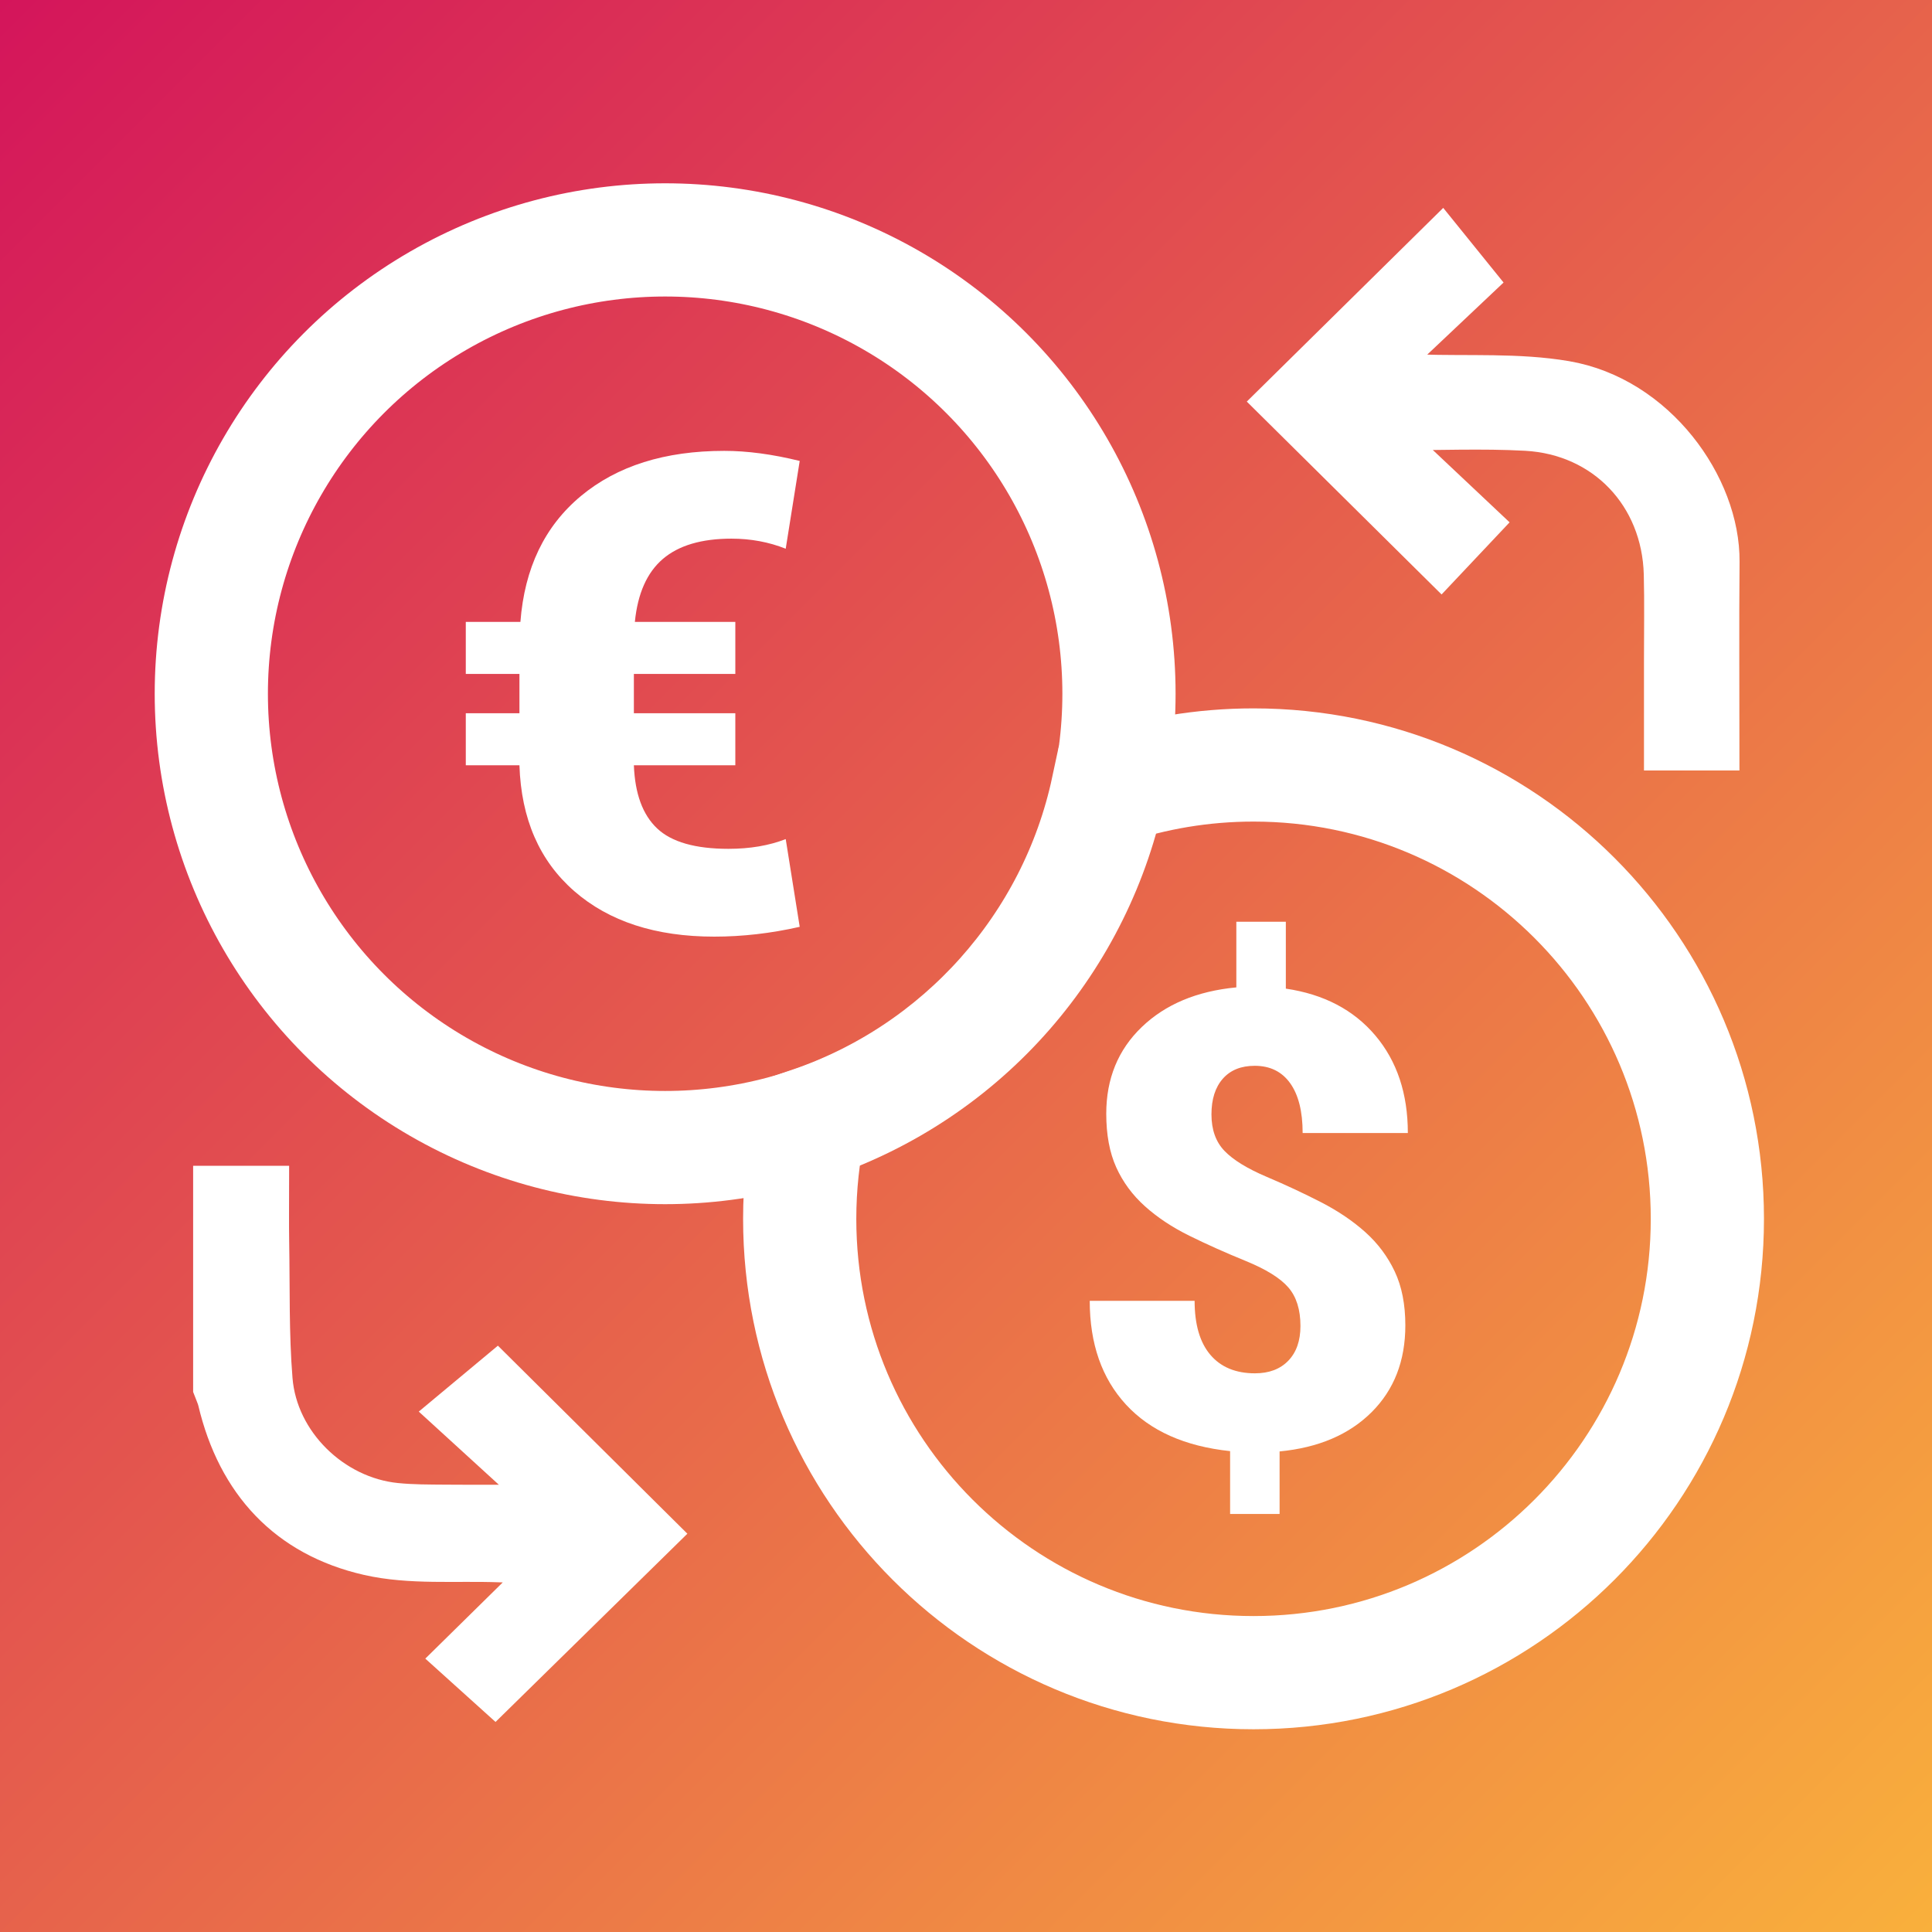 <?xml version="1.0" encoding="utf-8"?>
<!-- Generator: Adobe Illustrator 16.0.3, SVG Export Plug-In . SVG Version: 6.00 Build 0)  -->
<!DOCTYPE svg PUBLIC "-//W3C//DTD SVG 1.1//EN" "http://www.w3.org/Graphics/SVG/1.1/DTD/svg11.dtd">
<svg version="1.1" id="Vrstva_1" xmlns="http://www.w3.org/2000/svg" xmlns:xlink="http://www.w3.org/1999/xlink" x="0px" y="0px"
	 width="256px" height="256px" viewBox="0 0 256 256" enable-background="new 0 0 256 256" xml:space="preserve">
<rect x="0" y="0" width="256" height="256" fill="#333333" stroke="none"/>
<linearGradient id="SVGID_1_" gradientUnits="userSpaceOnUse" x1="4.882813e-004" y1="4.882813e-004" x2="256.001" y2="256.001">
	<stop  offset="0" style="stop-color:#D4155B"/>
	<stop  offset="1" style="stop-color:#F9B03C"/>
</linearGradient>
<rect fill="url(#SVGID_1_)" width="256" height="256"/>
<g id="euro-dolar">
	<path fill-rule="evenodd" clip-rule="evenodd" fill="#FFFFFF" stroke="#FFFFFF" stroke-width="5" stroke-miterlimit="10" d="
		M28.091,156.974c2.4,0,4.8,0,7.721,0c0,2.526-0.036,5.089,0.007,7.648c0.105,6.062-0.043,12.149,0.449,18.184
		c0.682,8.36,7.897,15.355,16.207,16.191c2.182,0.222,4.391,0.209,6.588,0.227c4.164,0.031,8.329,0.009,13.479,0.009
		c-4.7-4.291-8.736-7.98-13.251-12.104c2.691-2.243,4.639-3.863,6.535-5.444c7.101,7.05,14.341,14.233,21.695,21.53
		c-7.399,7.26-14.764,14.485-21.934,21.521c-1.698-1.53-3.536-3.189-5.588-5.04c4.175-4.108,8.11-7.979,12.721-12.518
		c-2.667,0-4.568,0.061-6.463-0.012c-5.846-0.221-11.883,0.356-17.493-0.925c-10.779-2.463-17.474-9.691-20.051-20.559
		c-0.139-0.581-0.412-1.13-0.622-1.693C28.091,174.983,28.091,165.978,28.091,156.974z"/>
	<path fill-rule="evenodd" clip-rule="evenodd" fill="#FFFFFF" stroke="#FFFFFF" stroke-width="5" stroke-miterlimit="10" d="
		M183.611,57.178c4.719,4.445,8.784,8.275,12.884,12.138c-2.141,2.271-3.828,4.062-5.539,5.875
		c-7.476-7.405-14.764-14.623-22.192-21.976c7.399-7.297,14.665-14.46,22.261-21.951c1.446,1.789,3.009,3.72,4.806,5.944
		c-3.673,3.469-7.74,7.31-11.808,11.151c0.125,0.368,0.249,0.733,0.375,1.1c1.242,0,2.485-0.037,3.728,0.006
		c6.457,0.223,13.031-0.222,19.347,0.852c12.092,2.056,20.618,14.035,20.527,24.121c-0.074,8.329-0.016,16.658-0.016,25.157
		c-2.417,0-4.773,0-7.649,0c0-4.167,0.003-8.2,0-12.233c-0.003-3.766,0.071-7.533-0.026-11.295
		c-0.272-10.369-7.715-18.26-18.09-18.833C196.382,56.915,190.514,57.178,183.611,57.178z"/>
	<g>
		<path fill="#FFFFFF" d="M97.434,101.403H83.992c0.145,3.775,1.17,6.566,3.082,8.368c1.909,1.803,5.062,2.703,9.456,2.703
			c2.843,0,5.37-0.429,7.582-1.29l1.854,11.624c-3.82,0.867-7.598,1.3-11.331,1.3c-7.755,0-13.937-2.011-18.547-6.032
			c-4.609-4.021-7.029-9.581-7.259-16.672H61.72V94.51h7.109v-5.213H61.72v-6.895h7.237c0.545-7.122,3.216-12.681,8.013-16.673
			c4.798-3.992,11.129-5.987,19-5.987c3.044,0,6.376,0.444,9.996,1.335l-1.854,11.631c-2.241-0.89-4.637-1.334-7.193-1.334
			c-3.965,0-6.995,0.899-9.091,2.693c-2.096,1.795-3.333,4.573-3.704,8.335h13.311v6.895H83.992v5.213h13.442V101.403z"/>
	</g>
	<path fill-rule="evenodd" clip-rule="evenodd" fill="none" stroke="#FFFFFF" stroke-width="15" stroke-miterlimit="10" d="
		M166.101,101.364c-6.768,0-13.271,1.12-19.34,3.181c-4.441,20.791-19.624,37.603-39.465,44.338
		c-0.87,4.067-1.331,8.289-1.331,12.617c0,33.211,26.922,60.136,60.135,60.136c33.212,0,60.135-26.925,60.135-60.136
		C226.235,128.289,199.313,101.364,166.101,101.364z"/>
	<g>
		<path fill="#FFFFFF" d="M172.317,175.702c0-2.172-0.537-3.877-1.607-5.114c-1.073-1.236-2.956-2.405-5.651-3.506
			c-2.694-1.099-5.181-2.211-7.464-3.341c-2.282-1.125-4.248-2.433-5.898-3.918c-1.648-1.482-2.913-3.201-3.792-5.151
			c-0.881-1.954-1.32-4.318-1.32-7.096c0-4.646,1.567-8.475,4.701-11.485c3.133-3.011,7.313-4.763,12.536-5.258v-8.7h6.559v8.866
			c5.03,0.741,8.981,2.81,11.856,6.206c2.87,3.395,4.31,7.705,4.31,12.928h-13.939c0-2.857-0.551-5.057-1.649-6.596
			c-1.1-1.542-2.668-2.313-4.701-2.313c-1.814,0-3.225,0.571-4.229,1.711c-1.003,1.142-1.505,2.718-1.505,4.724
			c0,2.035,0.578,3.648,1.732,4.846c1.155,1.197,3.01,2.336,5.567,3.423s4.97,2.212,7.237,3.381c2.27,1.169,4.227,2.496,5.877,3.98
			c1.649,1.483,2.941,3.217,3.876,5.195c0.934,1.981,1.402,4.357,1.402,7.134c0,4.702-1.492,8.538-4.475,11.507
			c-2.983,2.968-7.045,4.703-12.187,5.196v8.288h-6.557v-8.329c-5.994-0.635-10.592-2.687-13.795-6.165
			c-3.203-3.478-4.805-8.063-4.805-13.753h13.897c0,3.133,0.695,5.519,2.084,7.154c1.387,1.635,3.361,2.454,5.917,2.454
			c1.87,0,3.341-0.559,4.414-1.67C171.78,179.187,172.317,177.654,172.317,175.702z"/>
	</g>
	
		<circle fill-rule="evenodd" clip-rule="evenodd" fill="none" stroke="#FFFFFF" stroke-width="15" stroke-miterlimit="10" cx="88.135" cy="91.924" r="60.135"/>
</g>
</svg>
